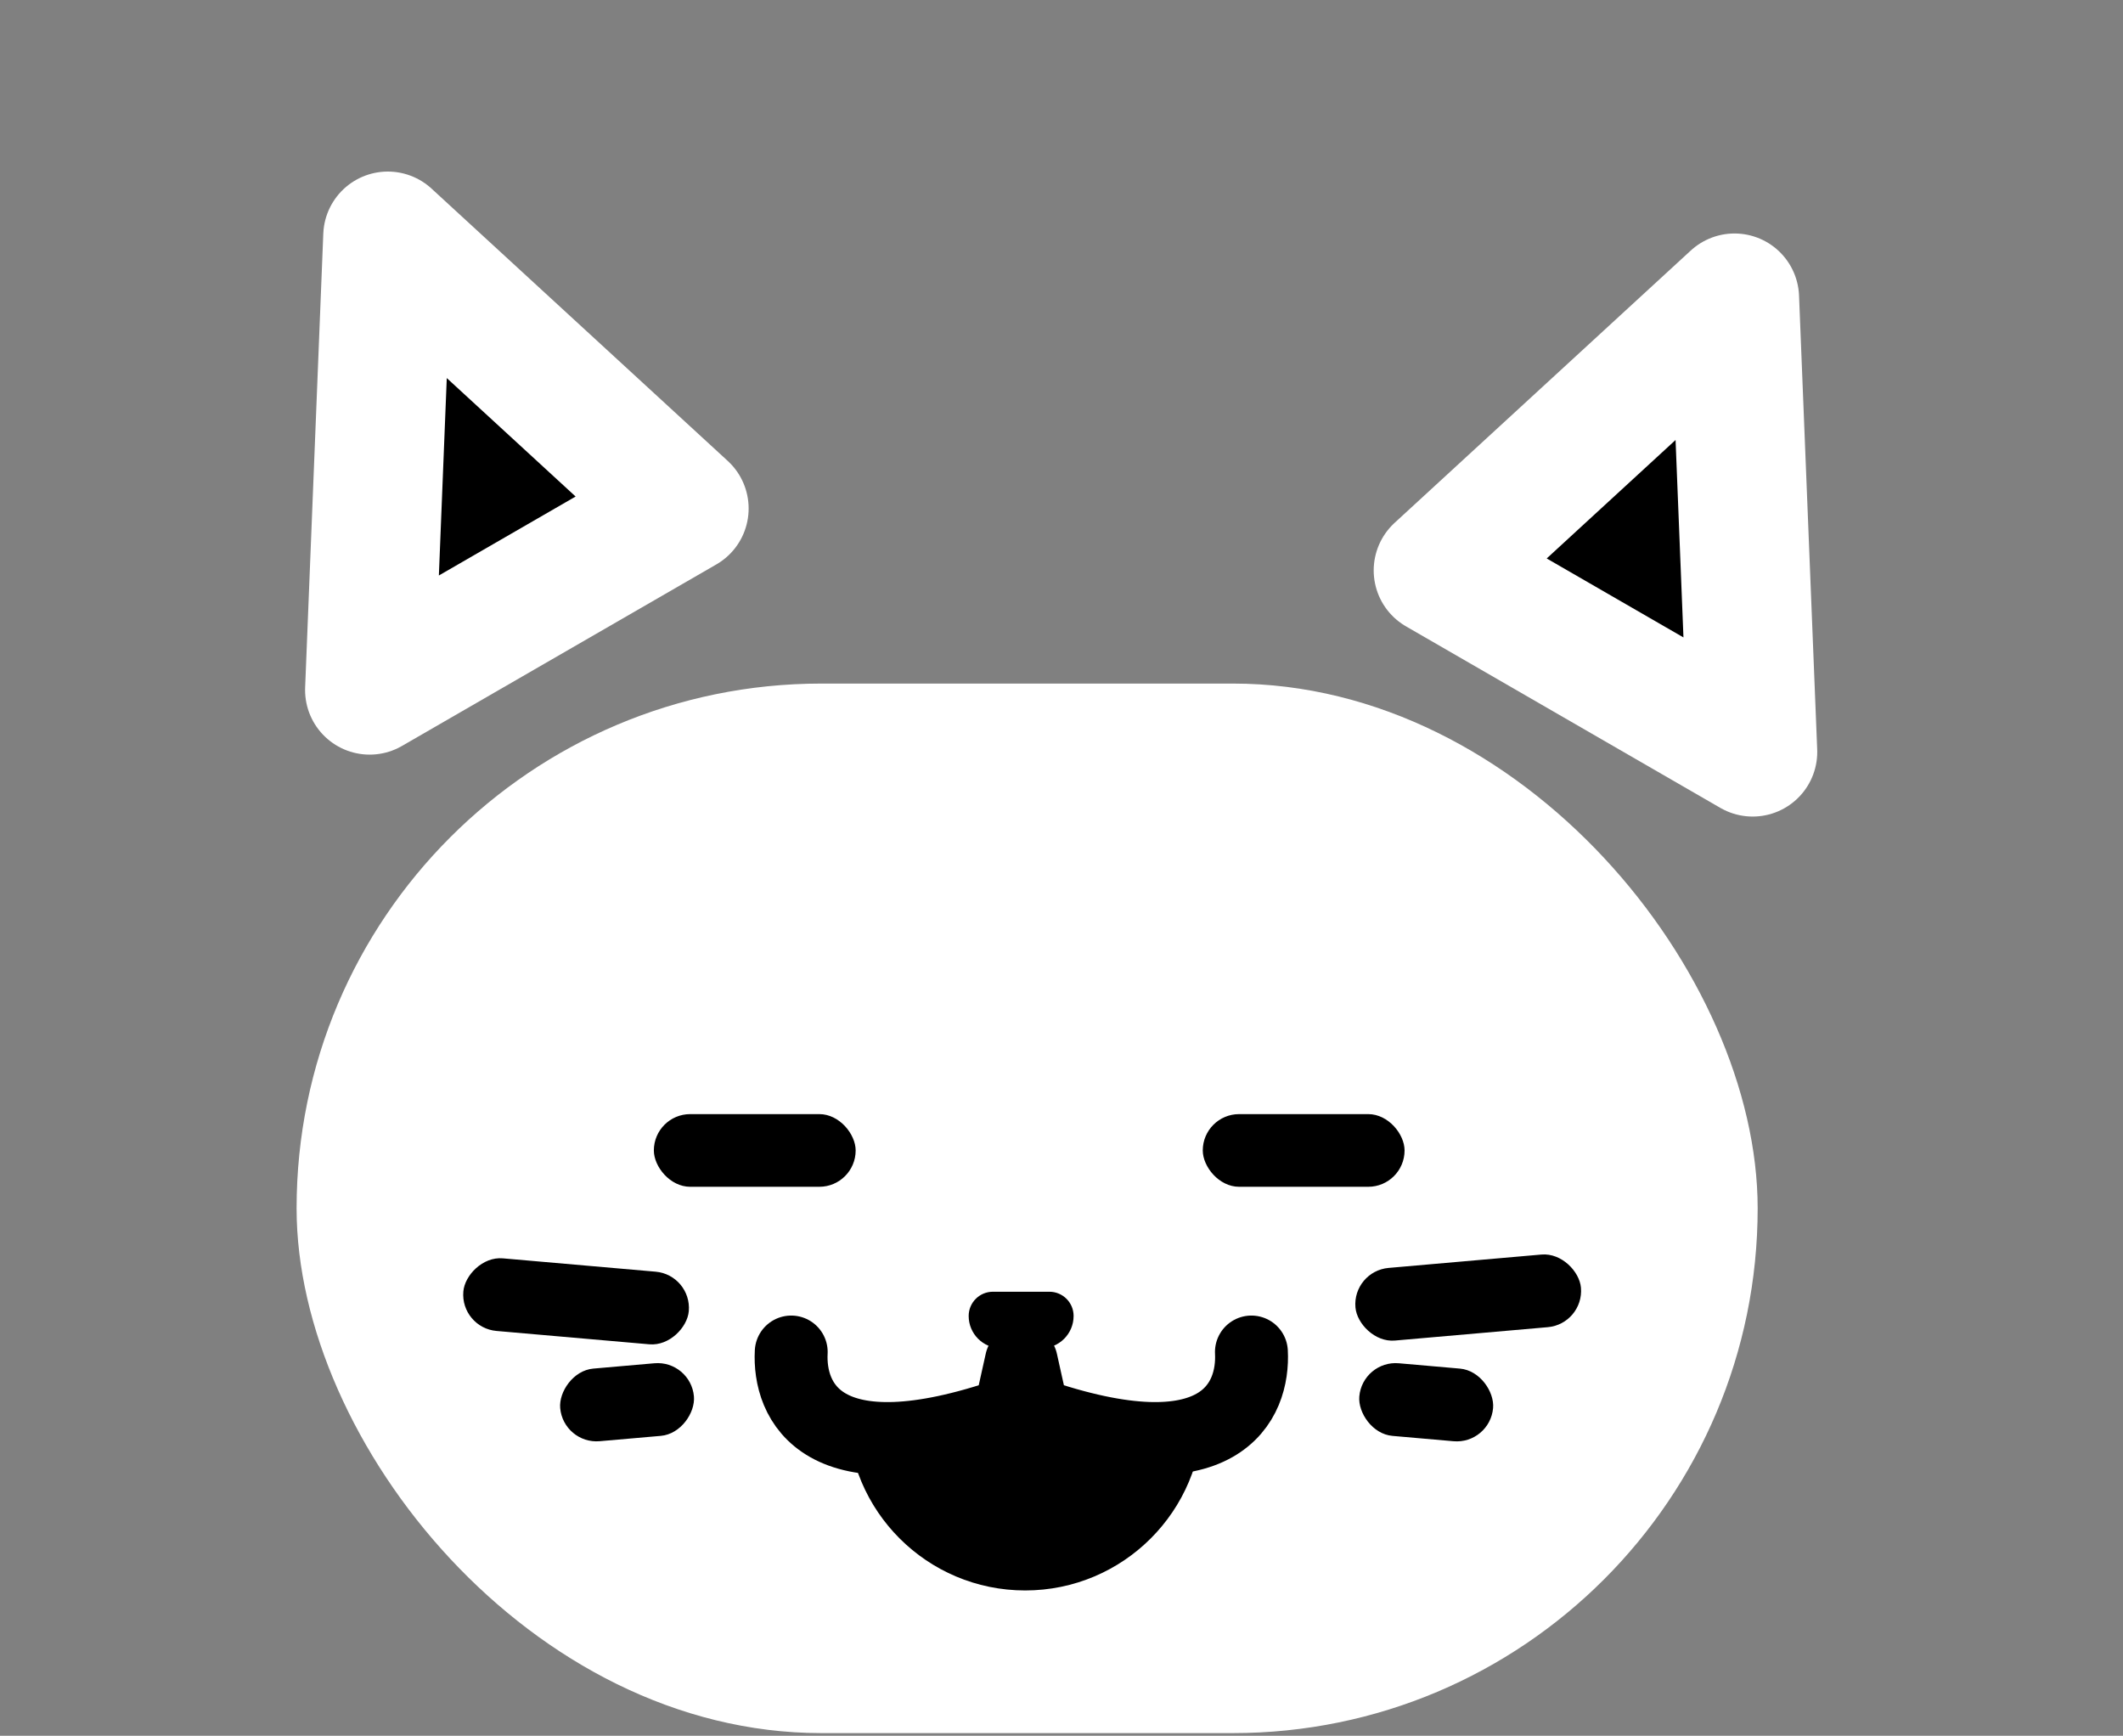 <svg viewBox="0 0 263 215" fill="none" xmlns="http://www.w3.org/2000/svg">
<rect x="0" y="0" width="263" height="215" fill="#808080" stroke="none"/>
<rect x="36.742" y="84.67" width="181" height="130" rx="65" fill="white"/>
<path d="M98.018 167.466C97.701 173.407 101.522 183.246 125.096 175.071L126.522 168.655L127.948 175.071C151.511 183.246 155.343 173.407 155.026 167.466" stroke="black" stroke-width="9.03" stroke-linecap="round" stroke-linejoin="round"/>
<rect x="81" y="138" width="25" height="9" rx="4.5" fill="black"/>
<rect x="149" y="138" width="25" height="9" rx="4.5" fill="black"/>
<rect x="167.521" y="157.444" width="28.042" height="9.03" rx="4.515" transform="rotate(-5 167.521 157.444)" fill="black"/>
<rect x="168.787" y="168.466" width="16.635" height="9.03" rx="4.515" transform="rotate(5 168.787 168.466)" fill="black"/>
<path d="M120 163C120 161.343 121.343 160 123 160H130C131.657 160 133 161.343 133 163C133 165.209 131.209 167 129 167H124C121.791 167 120 165.209 120 163Z" fill="black"/>
<rect width="28.042" height="9.03" rx="4.515" transform="matrix(-0.996 -0.087 -0.087 0.996 85.722 157.91)" fill="black"/>
<rect width="16.635" height="9.03" rx="4.515" transform="matrix(-0.996 0.087 0.087 0.996 85.572 168.466)" fill="black"/>
<path d="M45.794 85.471L48.044 29.25L84.742 62.984L45.794 85.471Z" fill="black" stroke="white" stroke-width="16" stroke-linejoin="round"/>
<path d="M217.123 93.142L214.873 36.92L178.175 70.655L217.123 93.142Z" fill="black" stroke="white" stroke-width="16" stroke-linejoin="round"/>
<path d="M105 175H149C149 187.15 139.15 197 127 197C114.85 197 105 187.15 105 175Z" fill="black"/>
</svg>

